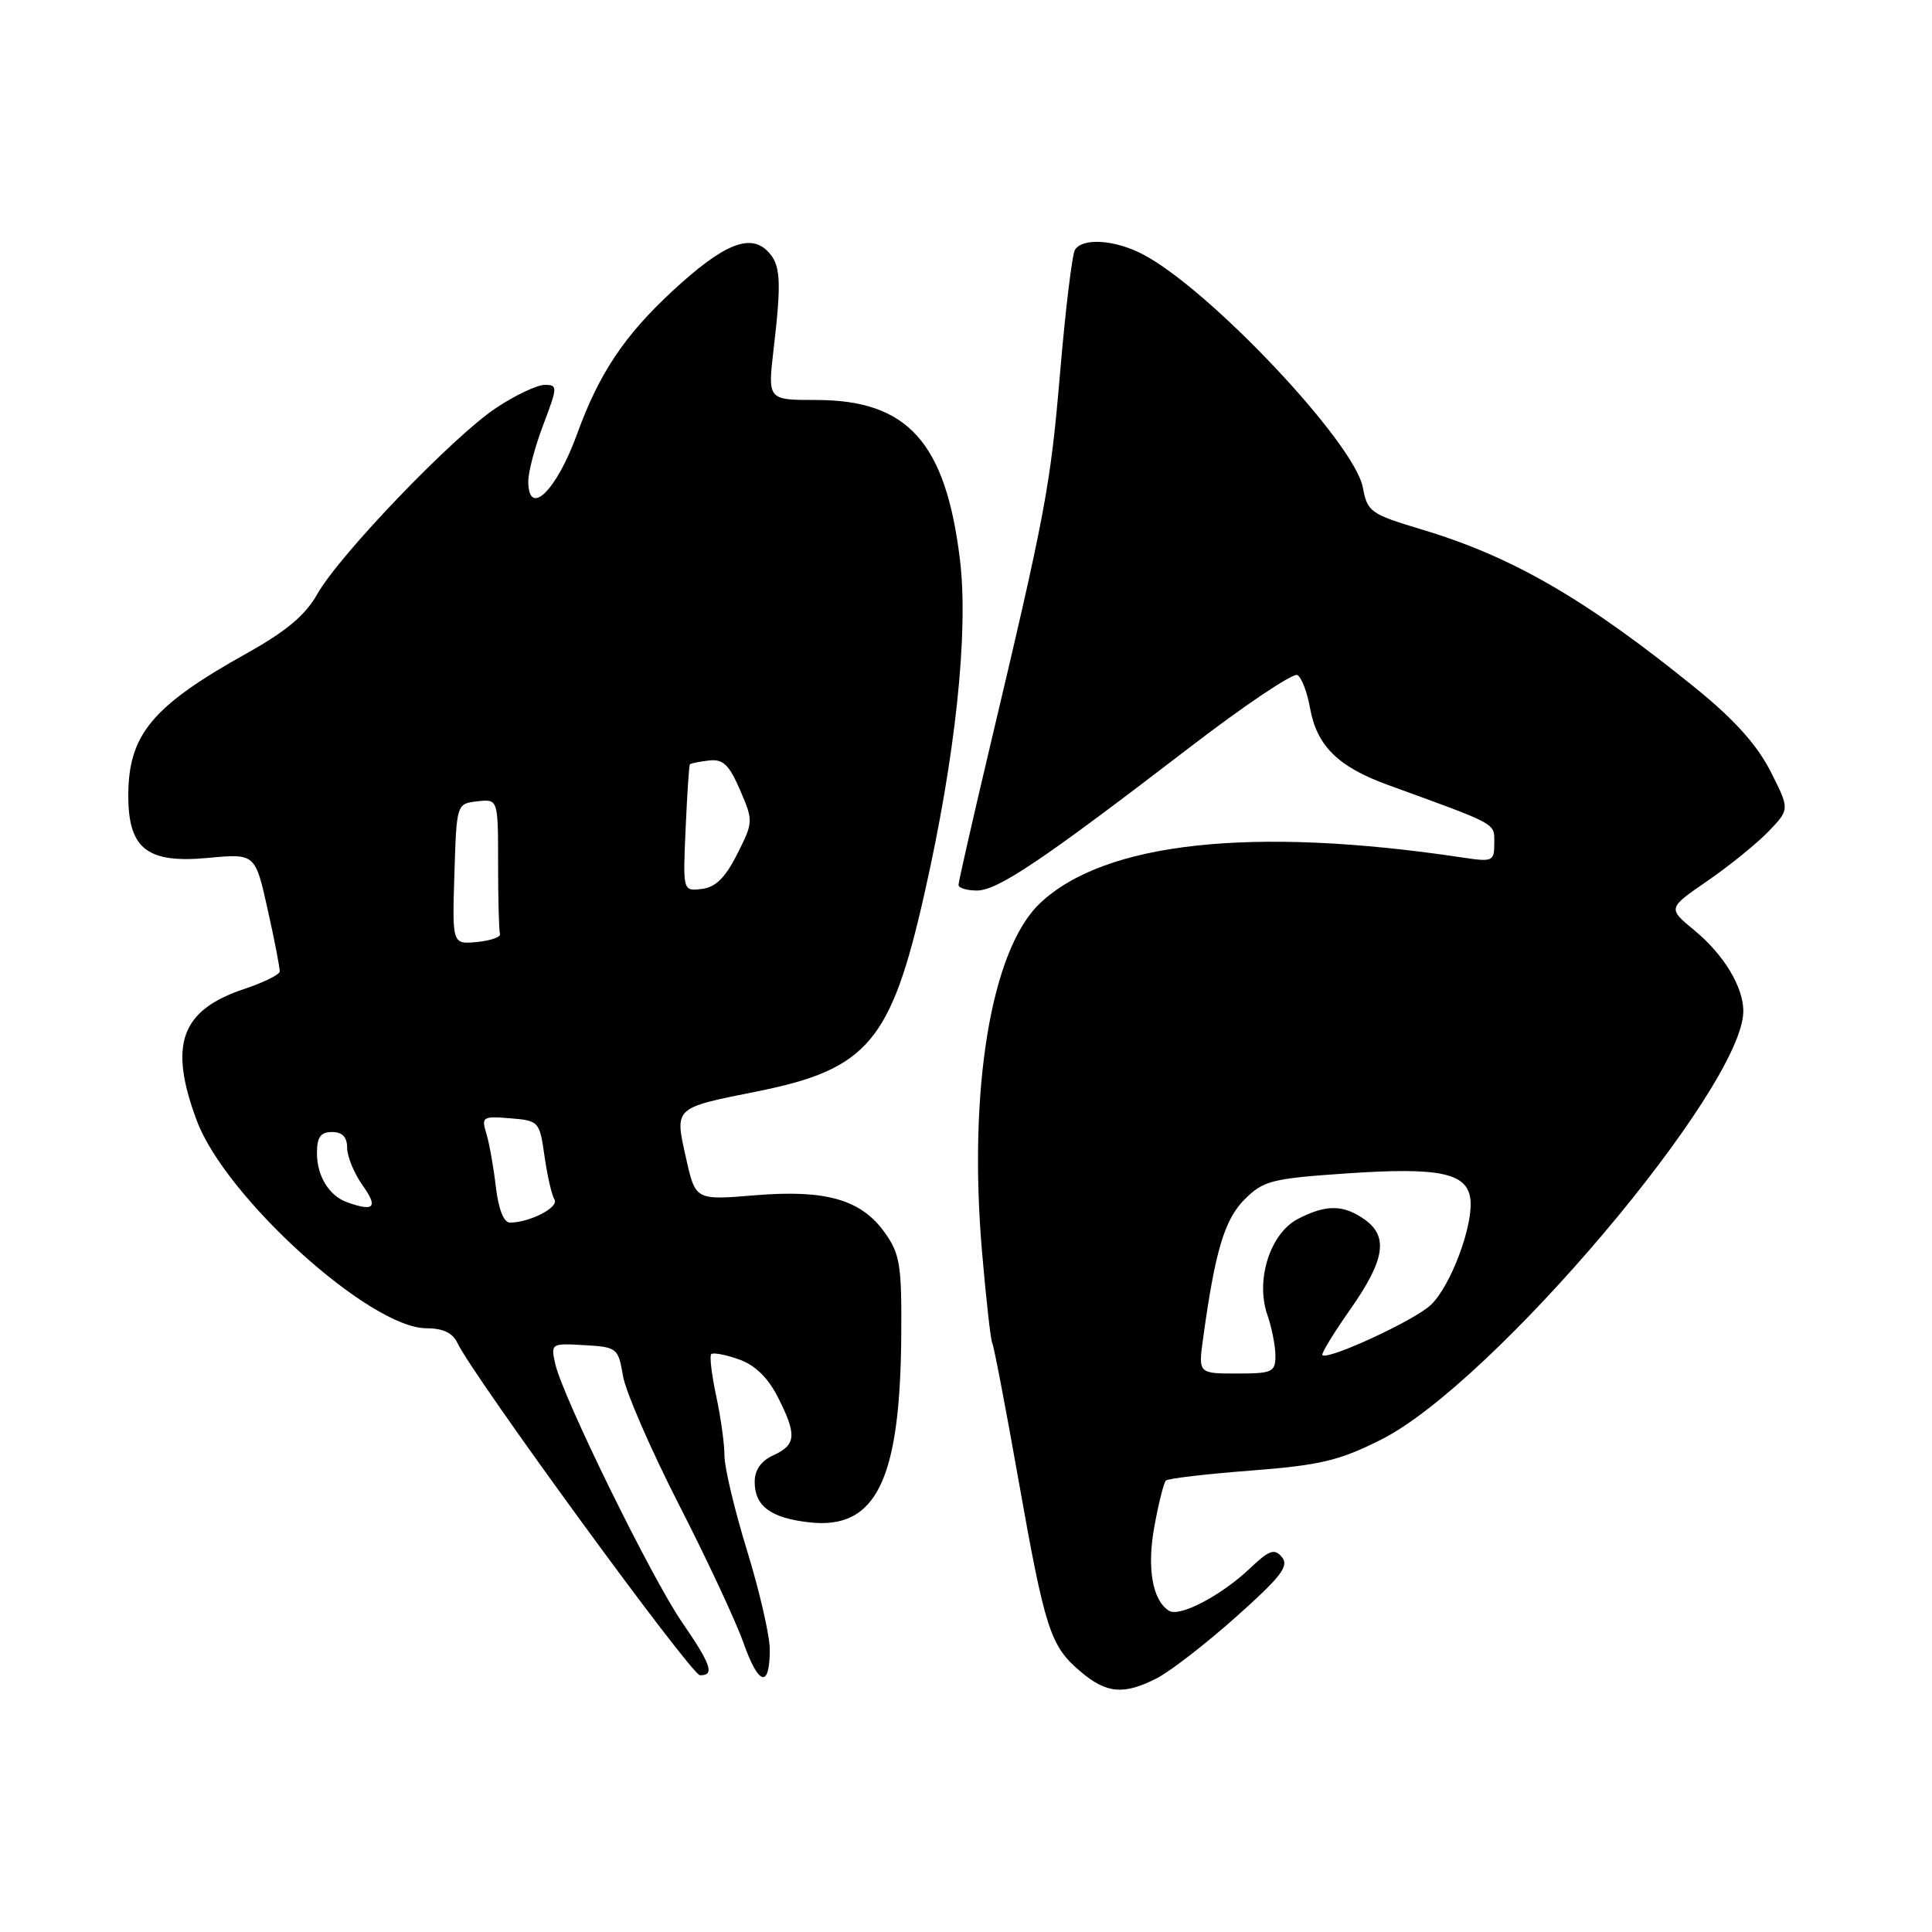 <?xml version="1.0" encoding="UTF-8" standalone="no"?>
<!DOCTYPE svg PUBLIC "-//W3C//DTD SVG 1.1//EN" "http://www.w3.org/Graphics/SVG/1.1/DTD/svg11.dtd" >
<svg xmlns="http://www.w3.org/2000/svg" xmlns:xlink="http://www.w3.org/1999/xlink" version="1.1" viewBox="0 0 256 256">
 <g >
 <path fill="currentColor"
d=" M 153.30 222.37 C 155.06 221.47 159.77 217.82 163.78 214.25 C 169.72 208.96 170.84 207.51 169.87 206.34 C 168.87 205.14 168.20 205.37 165.59 207.85 C 161.82 211.42 156.31 214.31 154.91 213.44 C 152.69 212.07 151.95 207.75 152.97 202.20 C 153.53 199.16 154.21 196.45 154.49 196.18 C 154.76 195.91 159.82 195.31 165.74 194.86 C 174.93 194.15 177.45 193.55 183.00 190.76 C 197.78 183.35 231.00 144.05 231.00 133.98 C 231.00 130.77 228.40 126.47 224.51 123.27 C 220.97 120.35 220.97 120.35 226.28 116.70 C 229.20 114.69 232.84 111.73 234.37 110.14 C 237.15 107.23 237.15 107.23 234.60 102.20 C 232.84 98.73 229.80 95.34 224.78 91.26 C 210.23 79.45 200.43 73.76 188.36 70.15 C 181.60 68.12 181.19 67.83 180.58 64.59 C 179.46 58.61 160.04 38.08 151.30 33.63 C 147.61 31.75 143.43 31.50 142.44 33.10 C 142.06 33.71 141.18 41.02 140.47 49.35 C 139.18 64.50 138.58 67.71 131.04 99.50 C 128.83 108.85 127.01 116.84 127.01 117.25 C 127.00 117.66 128.10 118.00 129.44 118.00 C 132.19 118.00 138.08 114.04 157.46 99.17 C 164.86 93.48 171.37 89.11 171.92 89.45 C 172.47 89.79 173.22 91.74 173.58 93.79 C 174.48 98.83 177.28 101.60 183.91 104.01 C 198.60 109.35 198.00 109.02 198.00 111.71 C 198.00 114.15 197.81 114.23 193.75 113.62 C 165.88 109.44 146.27 111.58 137.75 119.74 C 131.32 125.90 128.27 144.36 130.13 165.94 C 130.67 172.23 131.28 177.64 131.48 177.97 C 131.68 178.29 133.24 186.42 134.94 196.03 C 138.49 216.04 139.17 218.12 143.21 221.52 C 146.65 224.42 148.91 224.61 153.30 222.37 Z  M 102.00 218.56 C 102.00 216.74 100.65 210.86 99.00 205.50 C 97.35 200.14 96.00 194.48 96.00 192.93 C 96.00 191.37 95.51 187.80 94.90 184.98 C 94.30 182.17 94.00 179.67 94.24 179.43 C 94.48 179.19 96.11 179.49 97.87 180.11 C 100.01 180.85 101.73 182.51 103.04 185.07 C 105.61 190.11 105.51 191.44 102.50 192.82 C 100.84 193.57 100.00 194.77 100.00 196.36 C 100.00 199.57 102.13 201.15 107.25 201.72 C 116.07 202.71 119.28 196.18 119.42 177.00 C 119.49 167.62 119.26 166.16 117.23 163.32 C 114.10 158.93 109.41 157.59 99.92 158.39 C 92.15 159.03 92.15 159.03 90.90 153.44 C 89.39 146.69 89.22 146.84 100.32 144.62 C 114.97 141.68 118.07 138.02 122.49 118.43 C 126.61 100.23 128.36 83.72 127.20 74.17 C 125.31 58.59 120.27 53.00 108.13 53.00 C 101.72 53.00 101.72 53.00 102.51 46.25 C 103.58 37.08 103.45 35.02 101.68 33.25 C 99.33 30.90 95.75 32.41 89.12 38.55 C 82.73 44.46 79.38 49.48 76.47 57.50 C 73.73 65.07 70.00 68.67 70.00 63.75 C 70.00 62.51 70.90 59.14 72.00 56.25 C 73.90 51.23 73.91 51.00 72.17 51.00 C 71.16 51.00 68.27 52.37 65.74 54.05 C 60.06 57.81 44.94 73.56 42.03 78.74 C 40.48 81.50 37.92 83.65 32.76 86.53 C 20.15 93.56 17.00 97.34 17.00 105.45 C 17.00 112.47 19.51 114.43 27.54 113.68 C 33.82 113.09 33.82 113.09 35.47 120.53 C 36.39 124.62 37.10 128.32 37.06 128.74 C 37.02 129.16 34.91 130.19 32.37 131.04 C 23.94 133.86 22.31 138.40 26.08 148.50 C 29.90 158.69 49.04 176.00 56.50 176.00 C 58.68 176.00 59.98 176.61 60.60 177.93 C 62.63 182.27 91.59 221.96 92.75 221.98 C 94.73 222.01 94.25 220.59 90.35 214.92 C 86.32 209.06 74.55 185.08 73.58 180.74 C 72.97 178.02 73.02 177.98 77.43 178.24 C 81.77 178.49 81.92 178.61 82.55 182.33 C 82.91 184.43 86.24 192.08 89.94 199.33 C 93.65 206.57 97.51 214.84 98.52 217.70 C 100.53 223.39 102.00 223.75 102.00 218.56 Z  M 159.43 177.25 C 161.01 165.75 162.26 161.59 164.92 158.92 C 167.41 156.44 168.51 156.16 178.49 155.48 C 190.63 154.65 194.34 155.40 194.82 158.79 C 195.31 162.17 192.25 170.42 189.58 172.92 C 187.39 174.98 175.94 180.27 175.22 179.56 C 175.04 179.38 176.72 176.63 178.95 173.45 C 183.53 166.92 184.00 163.82 180.78 161.56 C 177.99 159.60 175.69 159.59 171.99 161.51 C 168.30 163.41 166.32 169.62 167.94 174.25 C 168.52 175.92 169.00 178.36 169.00 179.65 C 169.00 181.81 168.59 182.00 163.89 182.00 C 158.77 182.00 158.77 182.00 159.43 177.25 Z  M 65.70 157.25 C 65.40 154.64 64.83 151.46 64.44 150.18 C 63.77 148.00 63.96 147.88 67.61 148.18 C 71.41 148.49 71.50 148.60 72.15 153.20 C 72.52 155.78 73.11 158.37 73.47 158.95 C 74.10 159.98 70.18 162.00 67.56 162.00 C 66.75 162.00 66.05 160.21 65.70 157.25 Z  M 46.00 159.31 C 43.61 158.45 42.00 155.84 42.00 152.81 C 42.00 150.67 42.47 150.00 44.00 150.00 C 45.36 150.00 46.00 150.67 46.00 152.10 C 46.00 153.25 46.93 155.50 48.07 157.10 C 50.13 159.99 49.57 160.58 46.00 159.31 Z  M 60.21 115.82 C 60.50 106.50 60.50 106.50 63.25 106.18 C 66.00 105.87 66.00 105.87 66.00 114.43 C 66.00 119.15 66.11 123.34 66.25 123.75 C 66.39 124.16 65.02 124.64 63.21 124.82 C 59.92 125.13 59.92 125.13 60.21 115.82 Z  M 90.85 109.79 C 91.05 105.23 91.30 101.40 91.42 101.27 C 91.53 101.15 92.66 100.92 93.94 100.77 C 95.80 100.55 96.60 101.31 98.06 104.68 C 99.83 108.79 99.82 108.93 97.68 113.18 C 96.10 116.31 94.81 117.58 92.99 117.79 C 90.48 118.09 90.48 118.09 90.85 109.79 Z "/>
</g>
</svg>